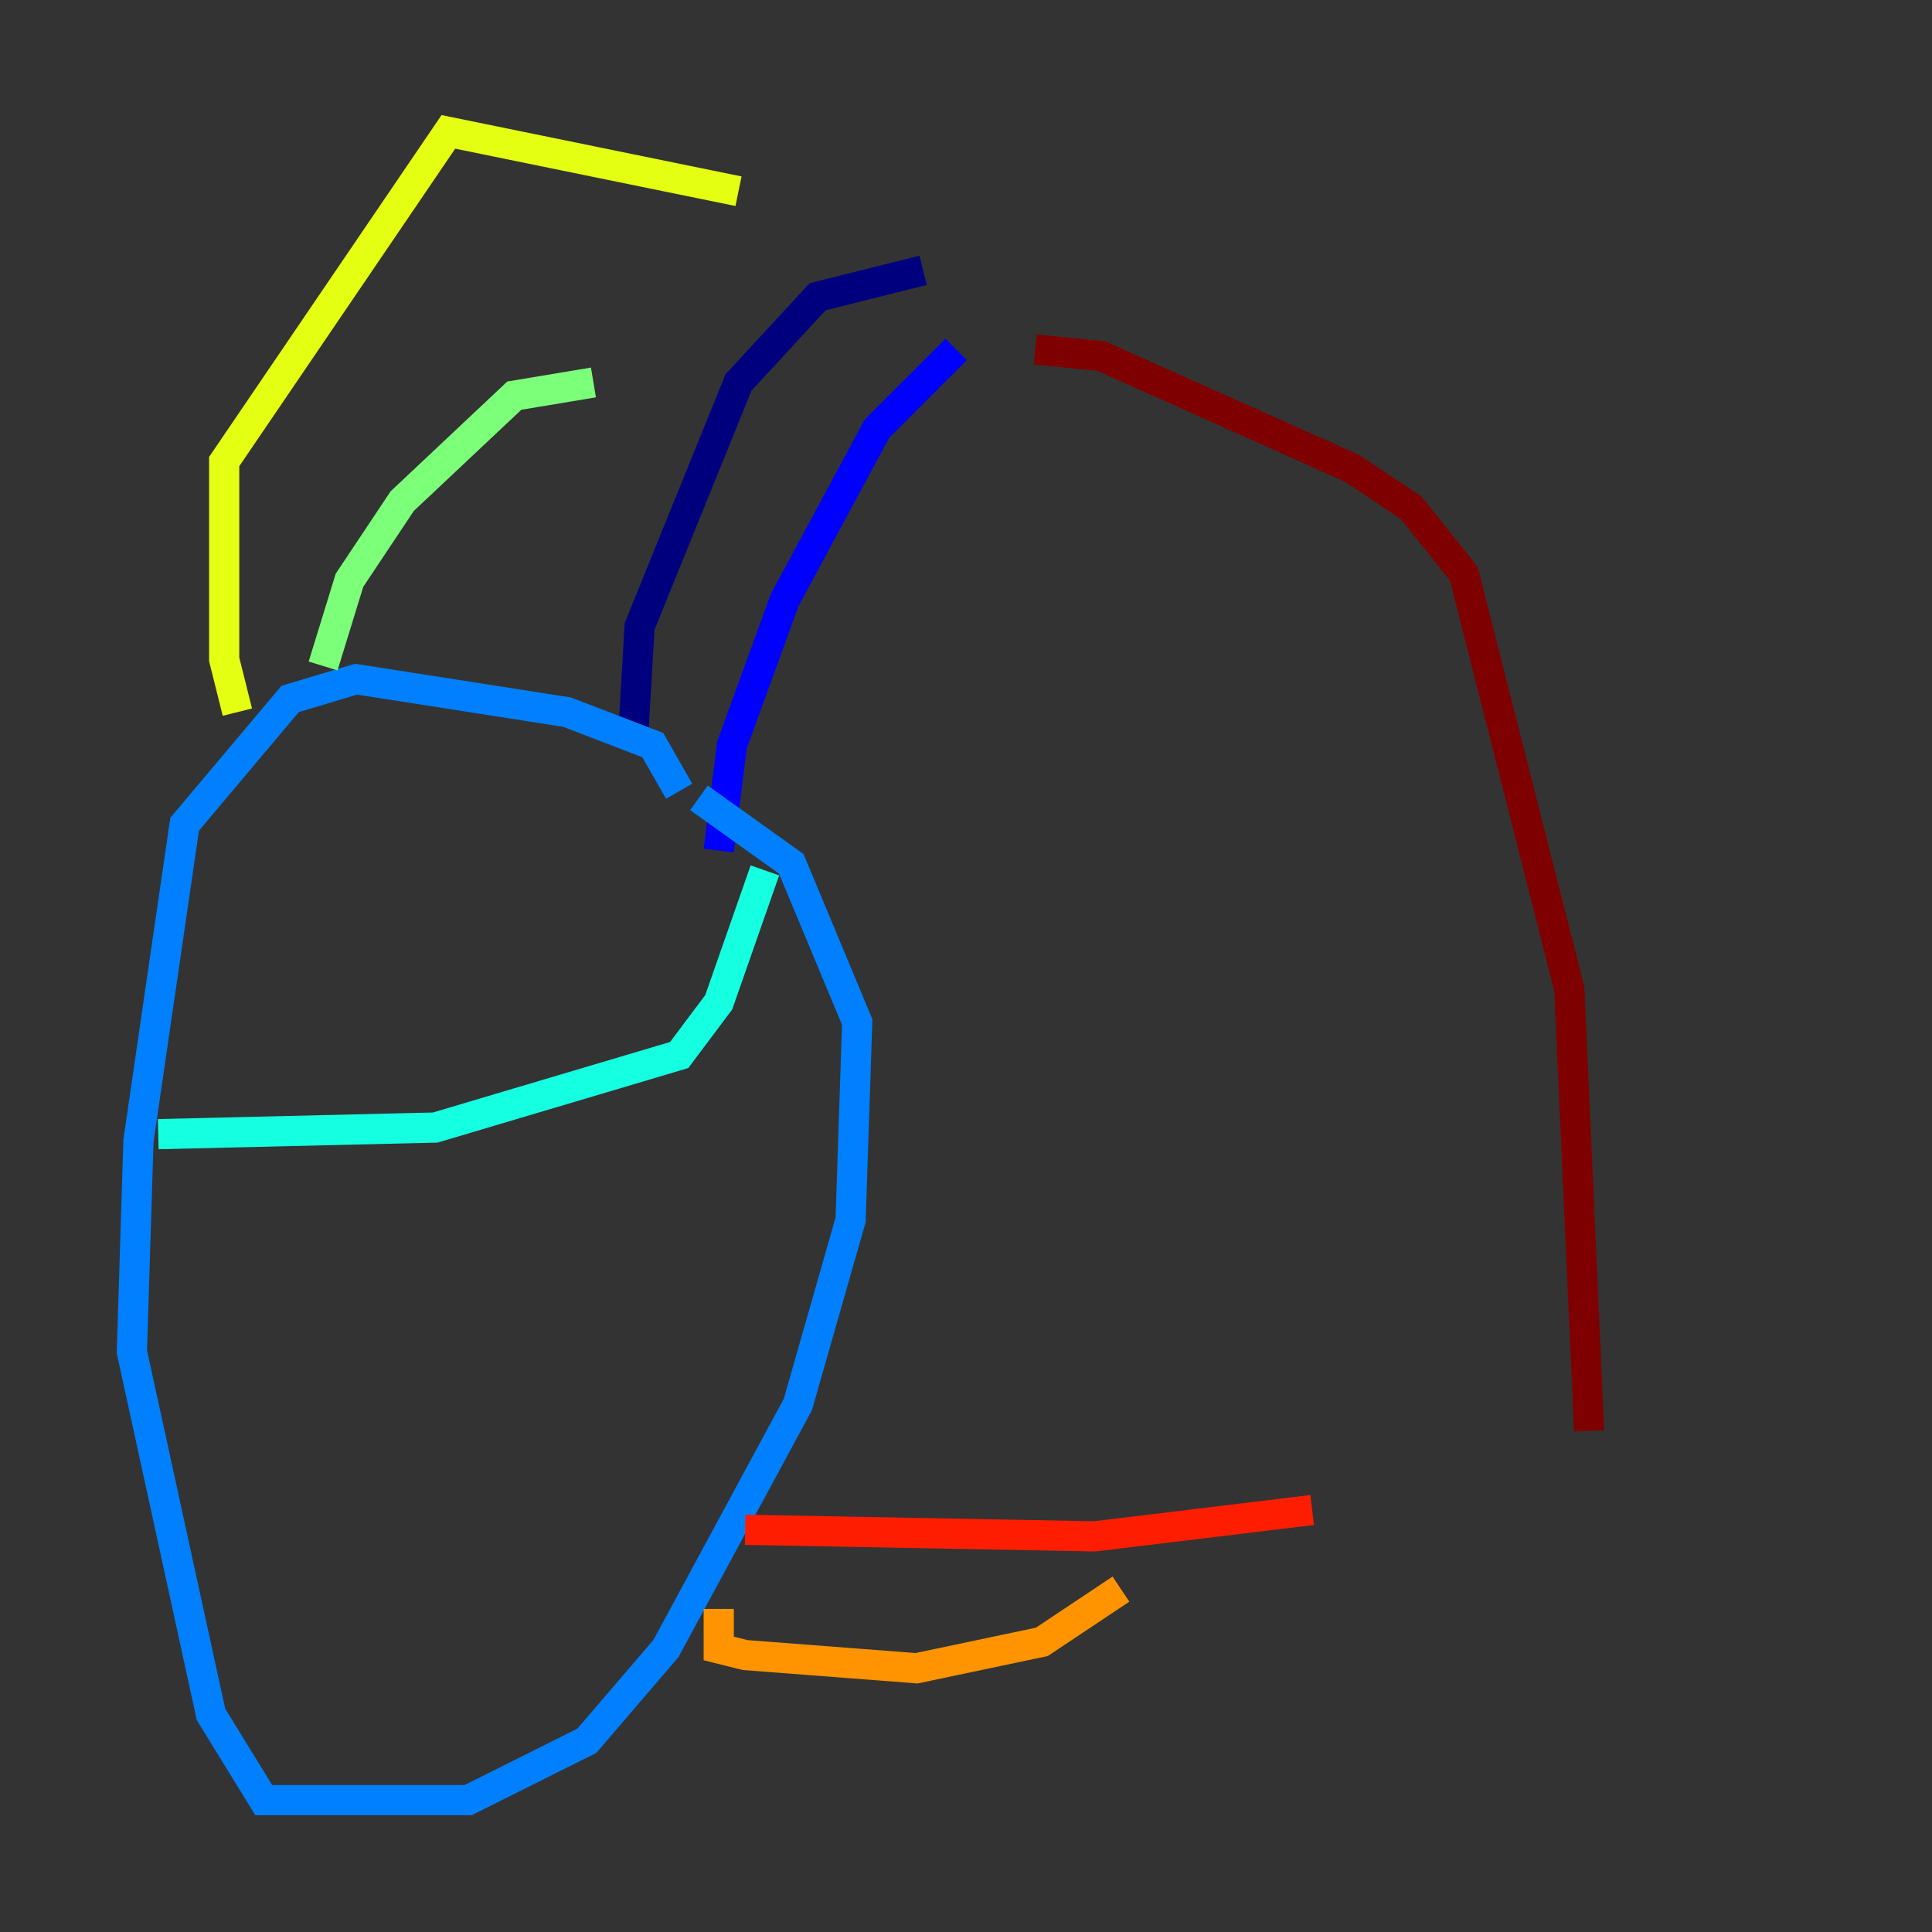 <?xml version="1.0" encoding="utf-8" ?>
<svg baseProfile="tiny" height="128" version="1.2" viewBox="0,0,128,128" width="128" xmlns="http://www.w3.org/2000/svg" xmlns:ev="http://www.w3.org/2001/xml-events" xmlns:xlink="http://www.w3.org/1999/xlink"><rect x="0" y="0" width="128" height="128" fill="#333333" stroke="none"/><defs /><polyline fill="none" points="61.16,17.911 54.171,19.659 48.928,25.338 42.375,41.502 41.939,48.928" stroke="#00007f" stroke-width="2" /><polyline fill="none" points="63.345,23.154 58.102,28.396 51.986,39.754 48.492,49.365 47.618,56.355" stroke="#0000ff" stroke-width="2" /><polyline fill="none" points="44.997,52.423 43.249,49.365 37.57,47.181 23.59,44.997 19.222,46.307 12.232,54.608 9.174,75.577 8.737,89.556 13.979,113.584 17.474,119.263 31.017,119.263 38.88,115.331 44.123,109.215 52.86,93.051 56.355,80.819 56.792,67.713 52.423,57.229 46.307,52.86" stroke="#0080ff" stroke-width="2" /><polyline fill="none" points="10.485,75.14 28.833,74.703 44.997,69.898 47.618,66.403 50.676,57.666" stroke="#15ffe1" stroke-width="2" /><polyline fill="none" points="21.406,44.123 23.154,38.444 26.648,33.201 34.075,26.212 39.317,25.338" stroke="#7cff79" stroke-width="2" /><polyline fill="none" points="15.727,47.181 14.853,43.686 14.853,30.58 29.706,8.737 48.928,12.669" stroke="#e4ff12" stroke-width="2" /><polyline fill="none" points="47.618,106.594 47.618,109.215 49.365,109.652 60.724,110.526 69.024,108.778 74.266,105.283" stroke="#ff9400" stroke-width="2" /><polyline fill="none" points="49.365,101.352 72.519,101.788 86.935,100.041" stroke="#ff1d00" stroke-width="2" /><polyline fill="none" points="68.587,23.154 72.956,23.59 89.556,31.017 93.488,33.638 96.983,38.007 103.973,65.529 105.283,94.799" stroke="#7f0000" stroke-width="2" /></svg>